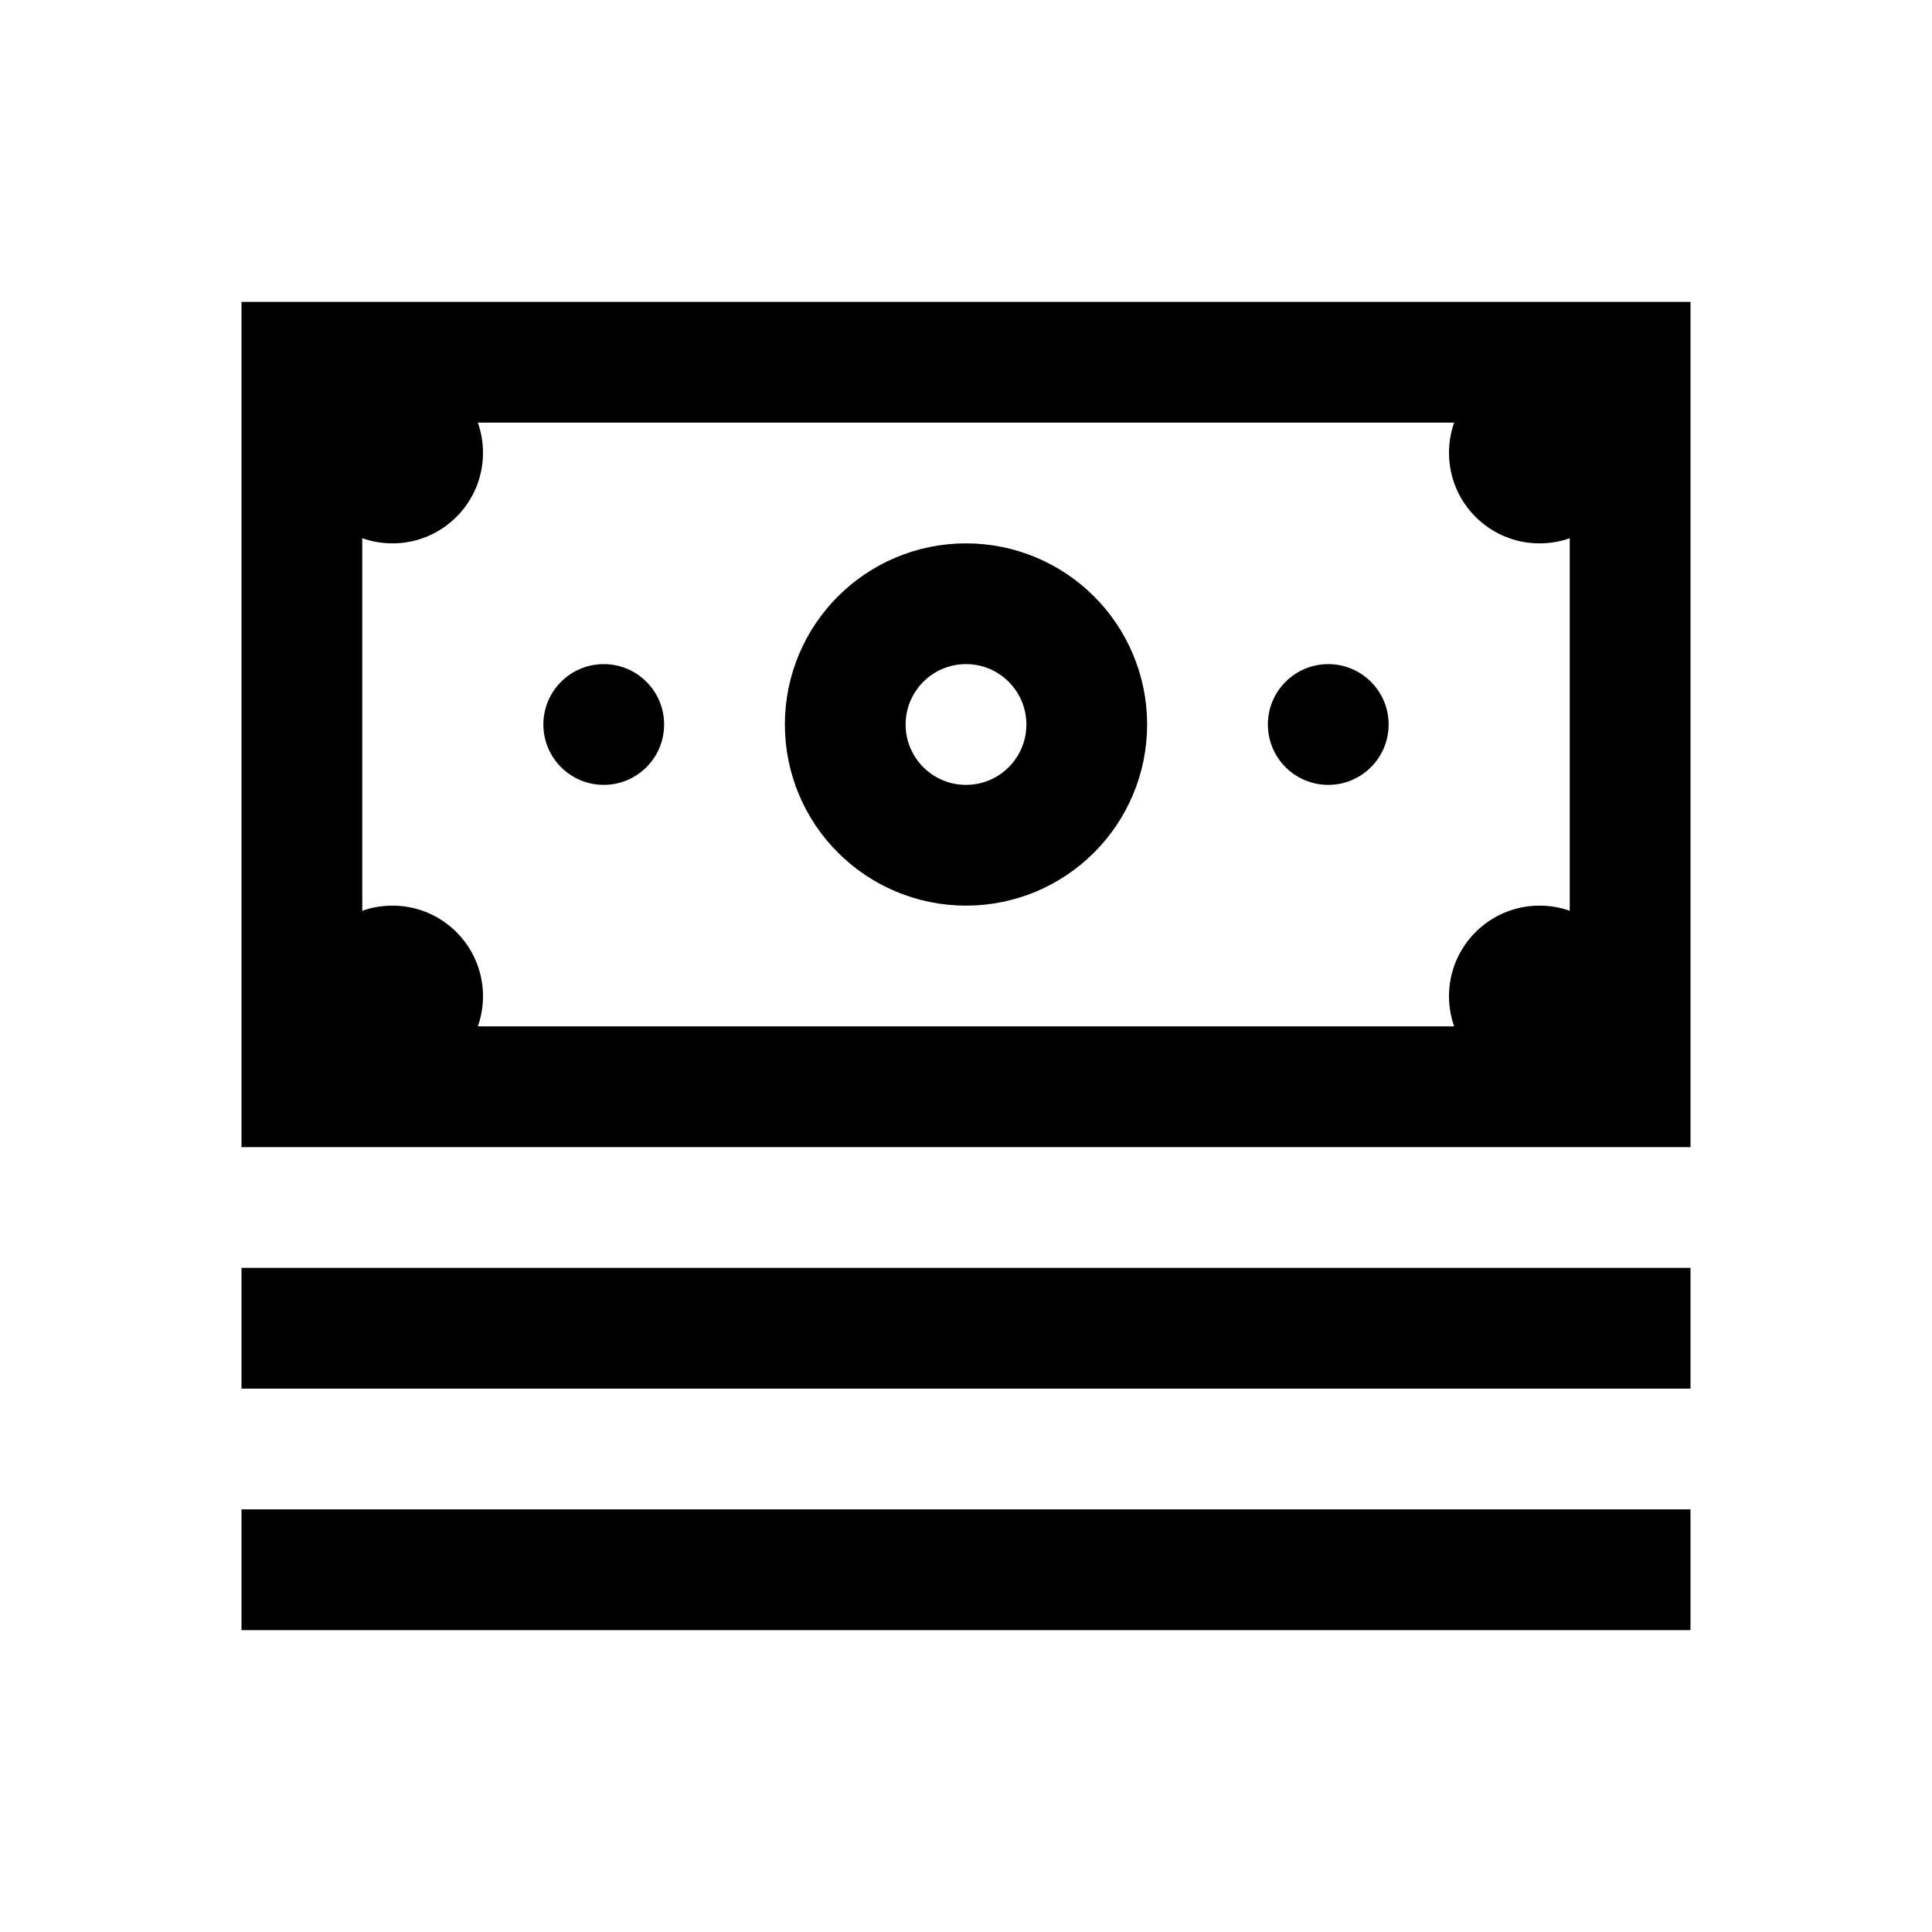 <?xml version="1.0" encoding="iso-8859-1"?>
<!-- Generator: Adobe Illustrator 22.1.0, SVG Export Plug-In . SVG Version: 6.00 Build 0)  -->
<svg version="1.1" id="Layer_1_1_" xmlns="http://www.w3.org/2000/svg" xmlns:xlink="http://www.w3.org/1999/xlink" x="0px" y="0px"
	 viewBox="0 0 32 32" style="enable-background:new 0 0 32 32;" xml:space="preserve">
<circle cx="25.5" cy="16.5" r="1.5"/>
<circle cx="25.5" cy="7.5" r="1.5"/>
<circle cx="22" cy="12" r="1"/>
<rect x="5" y="6" style="fill:none;stroke:#000000;stroke-width:2;stroke-miterlimit:10;" width="22" height="12"/>
<circle cx="6.5" cy="16.5" r="1.5"/>
<circle cx="6.5" cy="7.5" r="1.5"/>
<circle cx="10" cy="12" r="1"/>
<line style="fill:none;stroke:#000000;stroke-width:2;stroke-miterlimit:10;" x1="4" y1="22" x2="28" y2="22"/>
<line style="fill:none;stroke:#000000;stroke-width:2;stroke-miterlimit:10;" x1="4" y1="26" x2="28" y2="26"/>
<circle style="fill:none;stroke:#000000;stroke-width:2;stroke-miterlimit:10;" cx="16" cy="12" r="2"/>
</svg>
